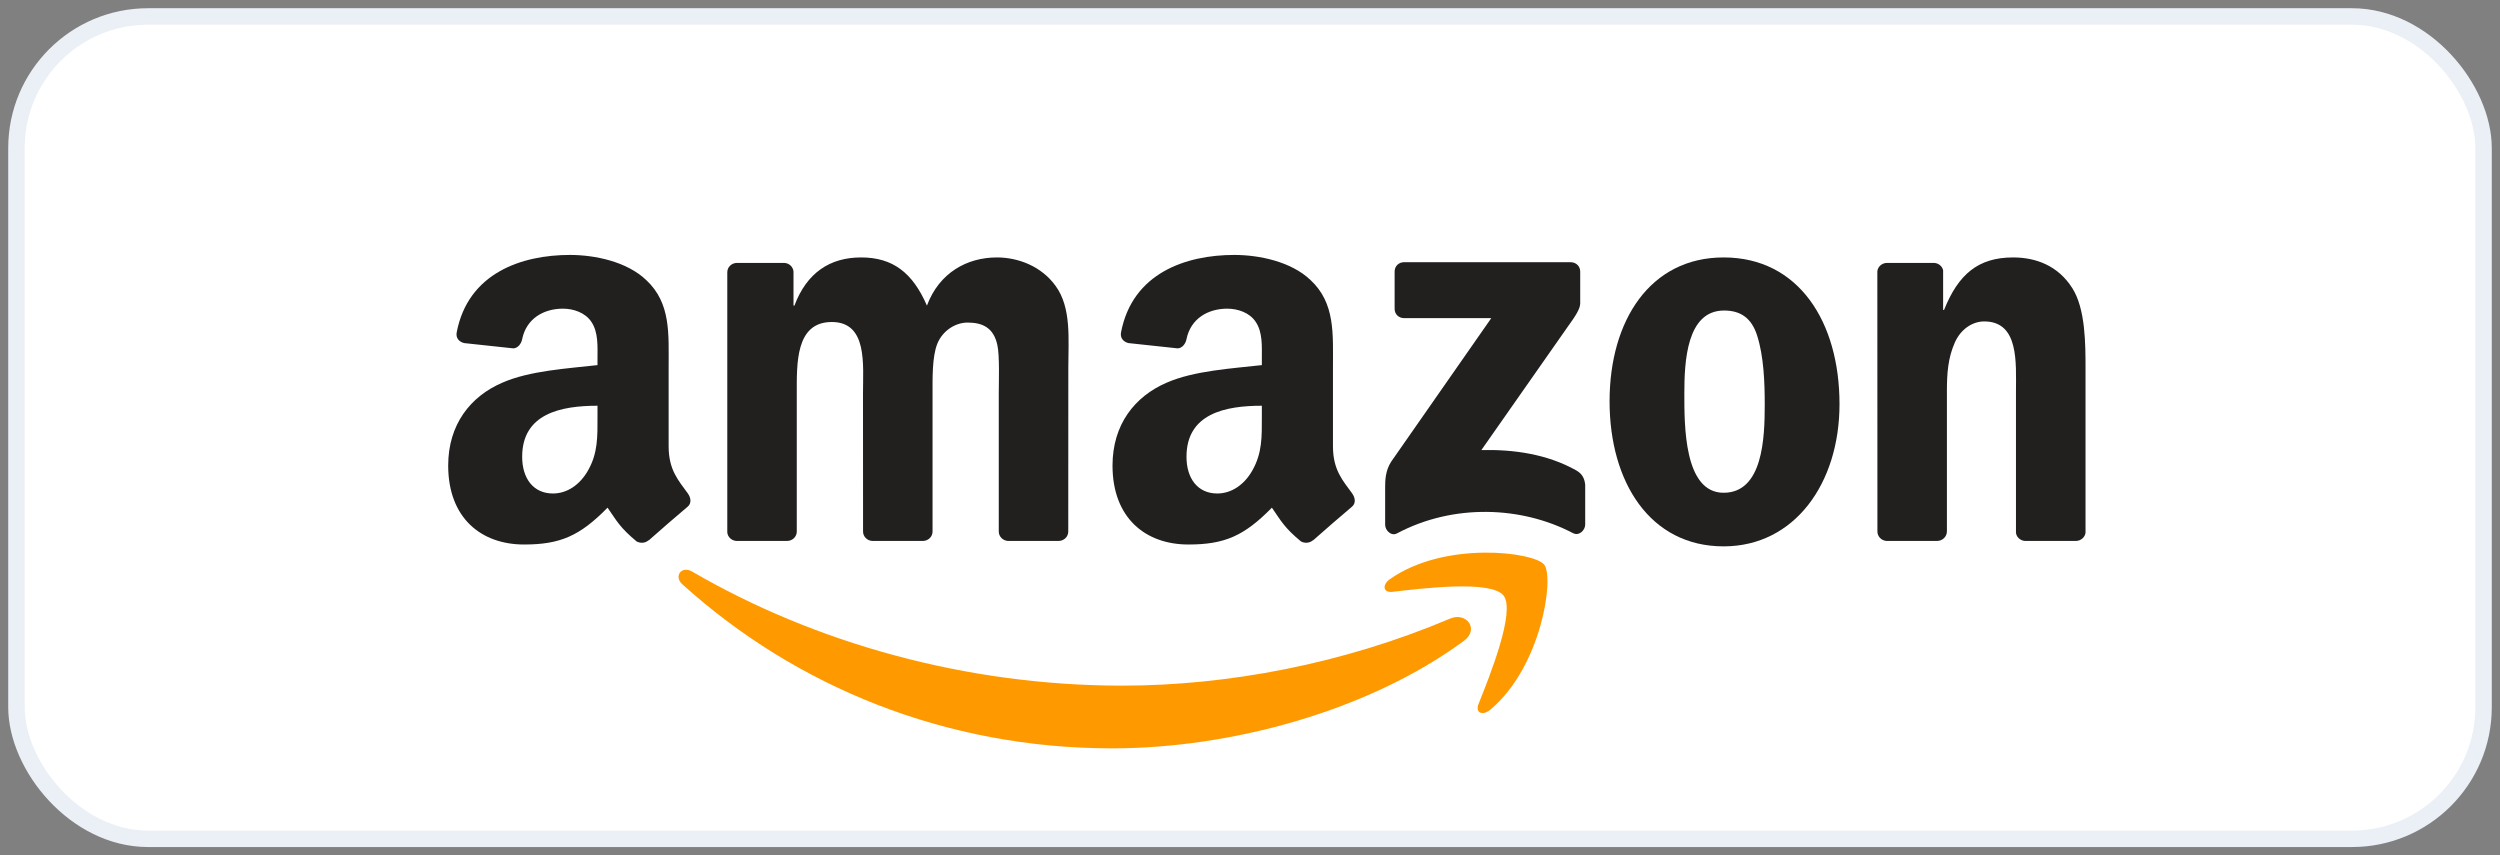 <svg width="152" height="52" viewBox="0 0 152 52" fill="none" xmlns="http://www.w3.org/2000/svg">
<rect x="0" y="0" width="152" height="52" fill="#808080" stroke="none"/>
<rect x="1" y="1" width="150" height="50" rx="8" fill="white"/>
<rect x="1" y="1" width="150" height="50" rx="8" stroke="#EBEFF6"/>
<path d="M89.01 38.961C83.224 43.225 74.839 45.5 67.62 45.5C57.497 45.5 48.384 41.756 41.49 35.529C40.948 35.039 41.434 34.372 42.084 34.753C49.524 39.082 58.724 41.687 68.227 41.687C74.636 41.687 81.686 40.361 88.169 37.609C89.148 37.193 89.967 38.25 89.01 38.961Z" fill="#FF9900"/>
<path d="M91.415 36.209C90.678 35.264 86.526 35.763 84.663 35.984C84.096 36.053 84.009 35.559 84.52 35.204C87.826 32.877 93.252 33.548 93.885 34.328C94.517 35.113 93.72 40.551 90.613 43.147C90.136 43.545 89.681 43.333 89.894 42.804C90.591 41.062 92.156 37.158 91.415 36.209Z" fill="#FF9900"/>
<path d="M84.793 18.776V16.514C84.793 16.172 85.053 15.942 85.365 15.942H95.492C95.817 15.942 96.077 16.176 96.077 16.514V18.451C96.073 18.776 95.8 19.201 95.314 19.872L90.067 27.365C92.017 27.317 94.075 27.607 95.843 28.604C96.242 28.829 96.35 29.159 96.38 29.484V31.897C96.38 32.227 96.016 32.612 95.635 32.413C92.519 30.779 88.381 30.602 84.936 32.43C84.585 32.621 84.217 32.24 84.217 31.91V29.618C84.217 29.25 84.221 28.621 84.589 28.062L90.669 19.344H85.378C85.053 19.344 84.793 19.114 84.793 18.776Z" fill="#221F1F"/>
<path d="M47.851 32.89H44.77C44.475 32.868 44.241 32.647 44.219 32.366V16.553C44.219 16.237 44.484 15.985 44.813 15.985H47.686C47.985 15.998 48.223 16.228 48.245 16.514V18.581H48.301C49.051 16.583 50.459 15.652 52.357 15.652C54.286 15.652 55.49 16.583 56.357 18.581C57.102 16.583 58.797 15.652 60.612 15.652C61.904 15.652 63.316 16.185 64.179 17.381C65.154 18.711 64.954 20.644 64.954 22.338L64.95 32.318C64.95 32.634 64.686 32.89 64.356 32.89H61.28C60.972 32.868 60.725 32.621 60.725 32.318V23.937C60.725 23.27 60.786 21.606 60.638 20.973C60.409 19.911 59.72 19.612 58.827 19.612C58.082 19.612 57.302 20.111 56.985 20.908C56.669 21.706 56.699 23.04 56.699 23.937V32.318C56.699 32.634 56.435 32.89 56.106 32.89H53.029C52.717 32.868 52.474 32.621 52.474 32.318L52.47 23.937C52.47 22.174 52.76 19.578 50.572 19.578C48.358 19.578 48.444 22.108 48.444 23.937V32.318C48.444 32.634 48.18 32.89 47.851 32.89Z" fill="#221F1F"/>
<path d="M104.795 15.652C109.367 15.652 111.842 19.578 111.842 24.57C111.842 29.393 109.107 33.219 104.795 33.219C100.306 33.219 97.862 29.293 97.862 24.401C97.862 19.478 100.336 15.652 104.795 15.652ZM104.821 18.88C102.551 18.88 102.408 21.974 102.408 23.902C102.408 25.835 102.377 29.96 104.795 29.96C107.183 29.96 107.296 26.633 107.296 24.605C107.296 23.27 107.24 21.675 106.836 20.41C106.49 19.309 105.801 18.88 104.821 18.88Z" fill="#221F1F"/>
<path d="M117.769 32.89H114.701C114.394 32.868 114.147 32.621 114.147 32.318L114.142 16.501C114.168 16.211 114.424 15.985 114.736 15.985H117.592C117.86 15.998 118.081 16.18 118.142 16.427V18.845H118.198C119.061 16.683 120.27 15.652 122.397 15.652C123.78 15.652 125.128 16.15 125.994 17.515C126.8 18.78 126.8 20.908 126.8 22.438V32.392C126.766 32.669 126.51 32.89 126.207 32.89H123.117C122.835 32.868 122.601 32.66 122.571 32.392V23.803C122.571 22.074 122.77 19.543 120.642 19.543C119.893 19.543 119.204 20.046 118.861 20.808C118.428 21.775 118.372 22.737 118.372 23.803V32.318C118.367 32.634 118.099 32.89 117.769 32.89Z" fill="#221F1F"/>
<path d="M76.72 25.337V24.669C74.492 24.669 72.139 25.146 72.139 27.772C72.139 29.102 72.828 30.004 74.011 30.004C74.878 30.004 75.654 29.471 76.143 28.604C76.75 27.538 76.72 26.537 76.72 25.337ZM79.827 32.846C79.623 33.029 79.328 33.041 79.099 32.92C78.076 32.071 77.894 31.677 77.331 30.866C75.641 32.591 74.445 33.106 72.252 33.106C69.661 33.106 67.641 31.508 67.641 28.305C67.641 25.805 68.998 24.102 70.926 23.27C72.599 22.533 74.934 22.403 76.72 22.199V21.801C76.72 21.068 76.776 20.202 76.347 19.569C75.97 19.001 75.251 18.767 74.618 18.767C73.444 18.767 72.395 19.37 72.139 20.618C72.087 20.895 71.884 21.168 71.606 21.181L68.616 20.86C68.365 20.804 68.088 20.6 68.157 20.215C68.846 16.592 72.118 15.5 75.047 15.5C76.546 15.5 78.505 15.899 79.688 17.034C81.187 18.434 81.044 20.301 81.044 22.334V27.135C81.044 28.578 81.642 29.211 82.206 29.991C82.405 30.268 82.448 30.602 82.197 30.81C81.569 31.334 80.451 32.309 79.835 32.855L79.827 32.846Z" fill="#221F1F"/>
<path d="M36.328 25.337V24.669C34.101 24.669 31.748 25.146 31.748 27.772C31.748 29.102 32.437 30.004 33.62 30.004C34.487 30.004 35.262 29.471 35.752 28.604C36.359 27.538 36.328 26.537 36.328 25.337ZM39.435 32.846C39.232 33.029 38.937 33.041 38.707 32.92C37.685 32.071 37.503 31.677 36.939 30.866C35.249 32.591 34.053 33.106 31.861 33.106C29.269 33.106 27.25 31.508 27.25 28.305C27.25 25.805 28.606 24.102 30.535 23.27C32.207 22.533 34.543 22.403 36.328 22.199V21.801C36.328 21.068 36.385 20.202 35.956 19.569C35.579 19.001 34.859 18.767 34.227 18.767C33.052 18.767 32.004 19.37 31.748 20.618C31.696 20.895 31.492 21.168 31.215 21.181L28.225 20.86C27.974 20.804 27.696 20.6 27.766 20.215C28.455 16.592 31.726 15.5 34.656 15.5C36.155 15.5 38.114 15.899 39.297 17.034C40.796 18.434 40.653 20.301 40.653 22.334V27.135C40.653 28.578 41.251 29.211 41.814 29.991C42.014 30.268 42.057 30.602 41.806 30.81C41.177 31.334 40.059 32.309 39.444 32.855L39.435 32.846Z" fill="#221F1F"/>
</svg>
